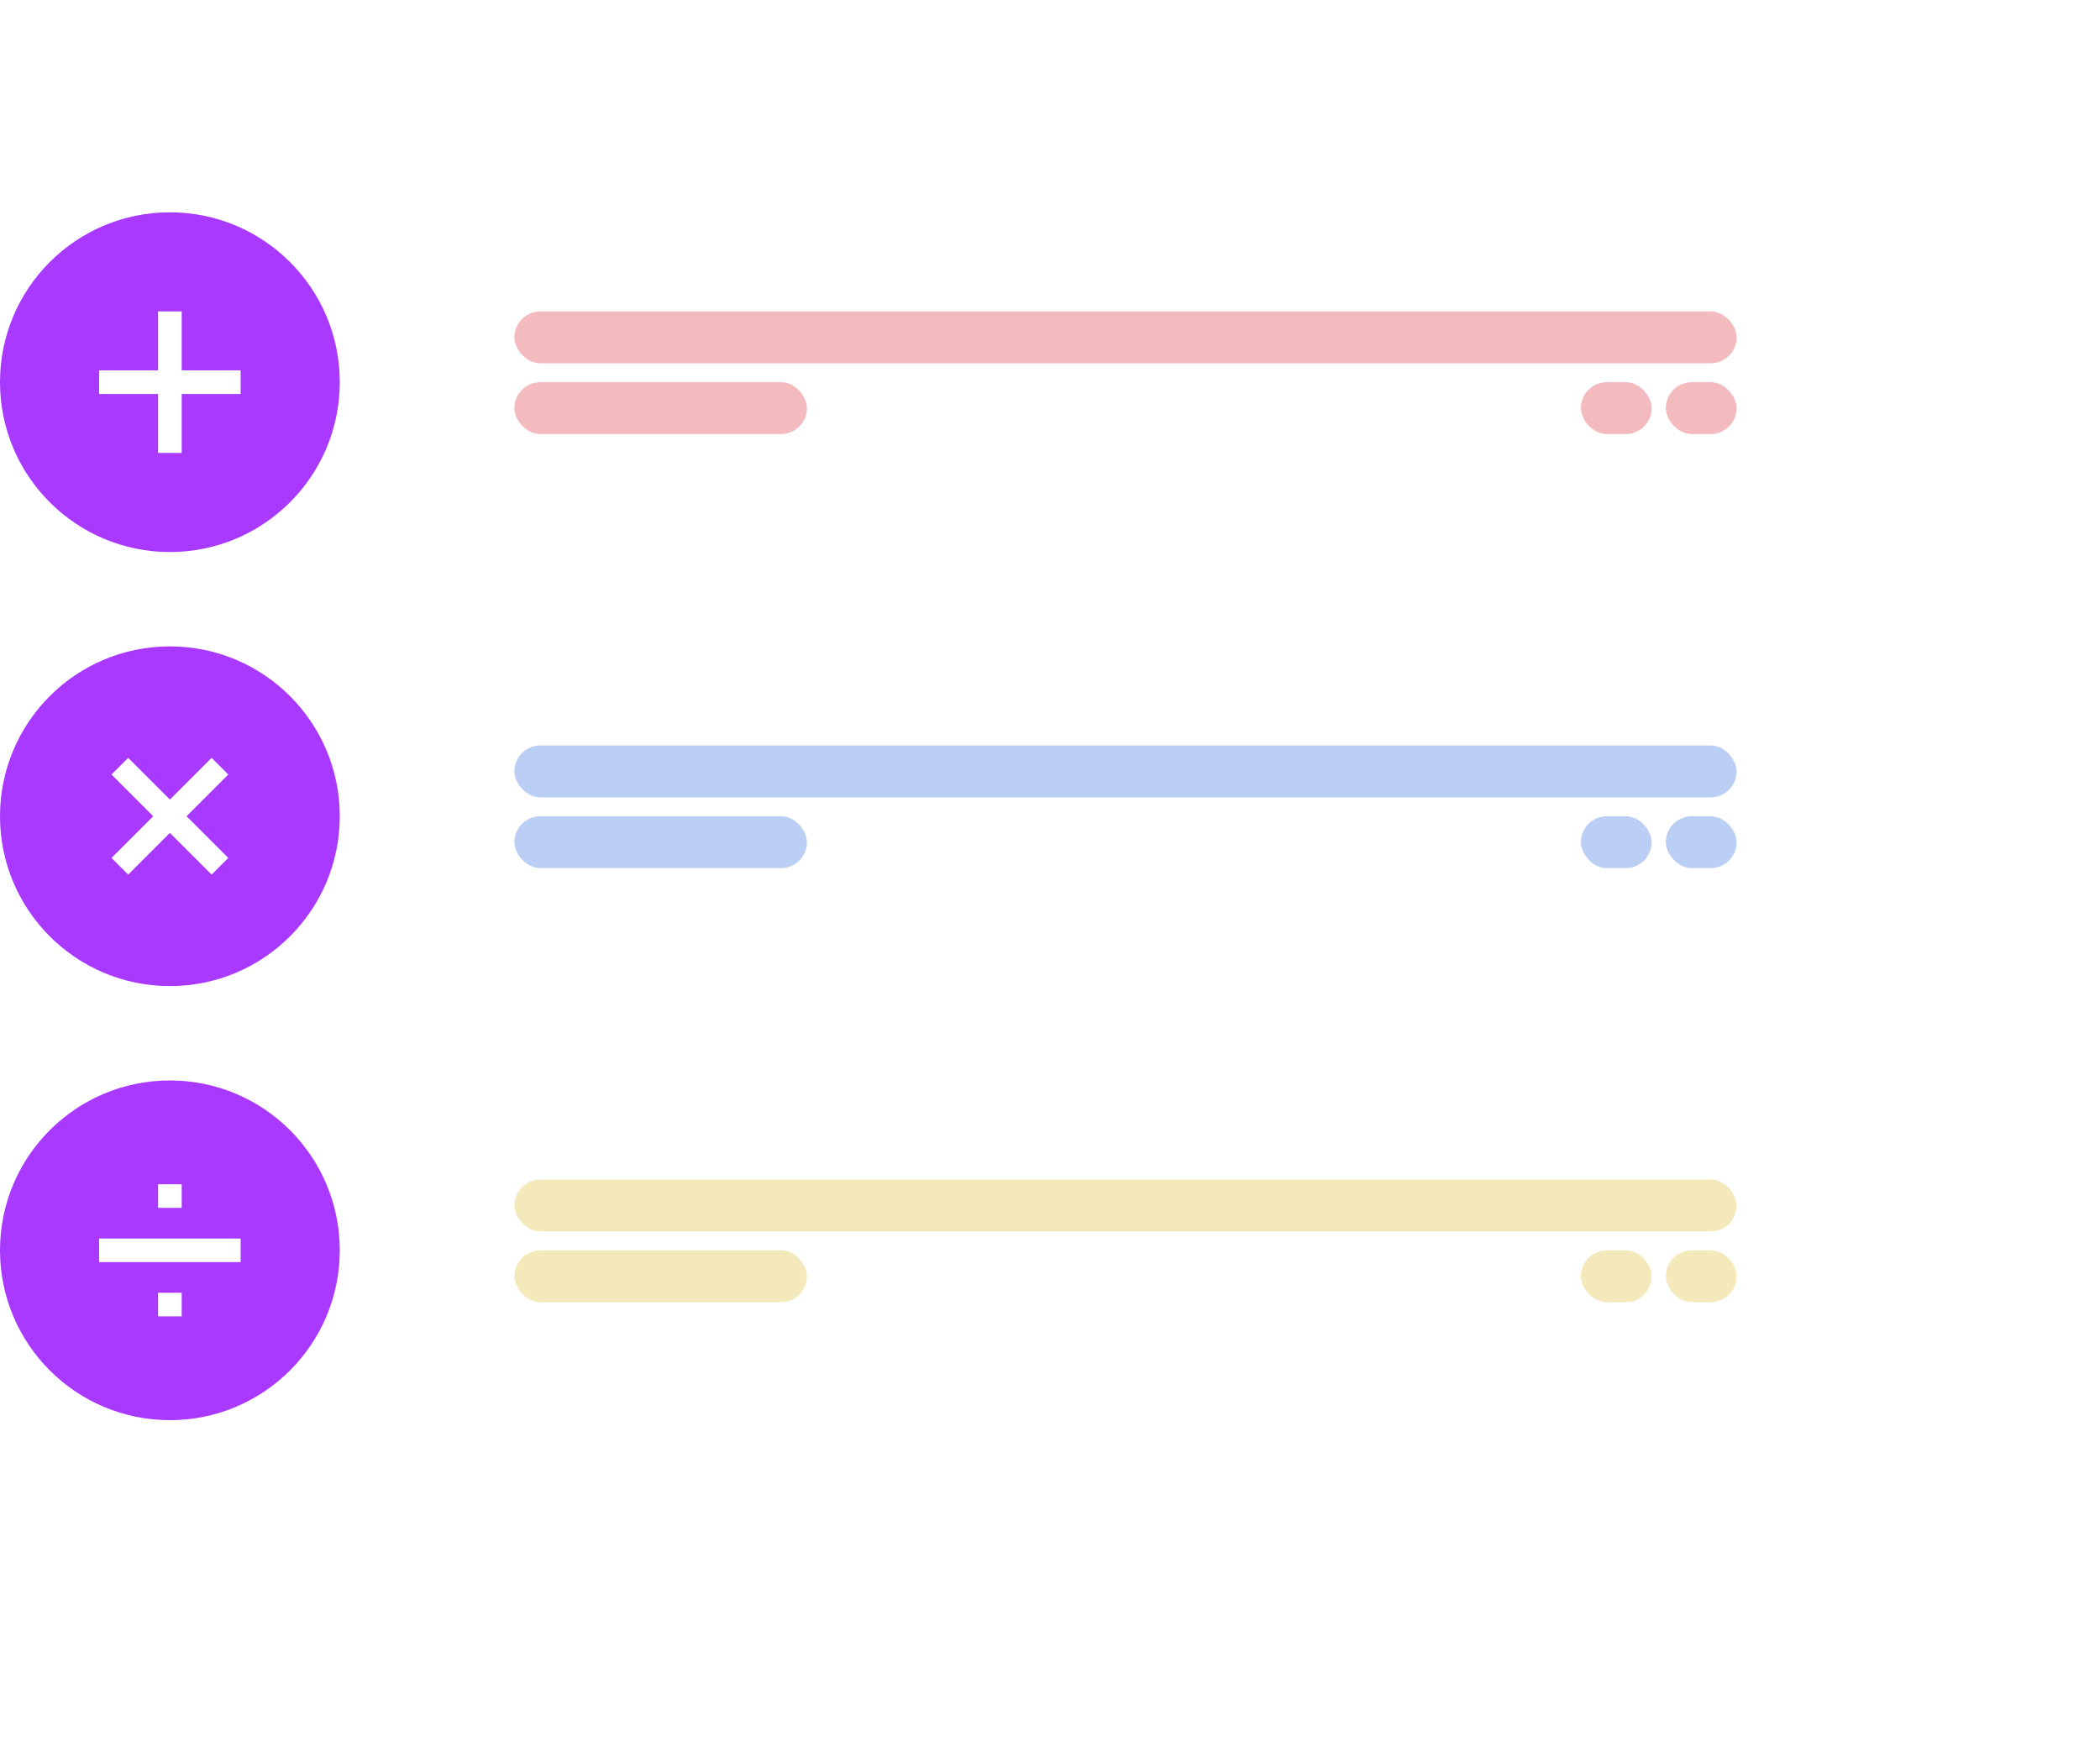 <svg xmlns="http://www.w3.org/2000/svg" xmlns:xlink="http://www.w3.org/1999/xlink" width="445" height="370" viewBox="0 0 445 370">
  <defs>
    <filter id="Rectangle_5" x="27" y="0" width="418" height="370" filterUnits="userSpaceOnUse">
      <feOffset dy="3" input="SourceAlpha"/>
      <feGaussianBlur stdDeviation="3" result="blur"/>
      <feFlood flood-opacity="0.161"/>
      <feComposite operator="in" in2="blur"/>
      <feComposite in="SourceGraphic"/>
    </filter>
  </defs>
  <g id="Group_5" data-name="Group 5" transform="translate(-1050 -305)">
    <g transform="matrix(1, 0, 0, 1, 1050, 305)" filter="url(#Rectangle_5)">
      <rect id="Rectangle_5-2" data-name="Rectangle 5" width="400" height="352" rx="38" transform="translate(36 6)" fill="#fff"/>
    </g>
    <circle id="Ellipse_2" data-name="Ellipse 2" cx="36" cy="36" r="36" transform="translate(1050 442)" fill="#a939fe"/>
    <circle id="Ellipse_3" data-name="Ellipse 3" cx="36" cy="36" r="36" transform="translate(1050 534)" fill="#a939fe"/>
    <g id="Group_3" data-name="Group 3">
      <circle id="Ellipse_1" data-name="Ellipse 1" cx="36" cy="36" r="36" transform="translate(1050 350)" fill="#a939fe"/>
      <g id="Group_1" data-name="Group 1">
        <line id="Line_1" data-name="Line 1" y2="30" transform="translate(1086 371)" fill="none" stroke="#fff" stroke-width="5"/>
        <line id="Line_2" data-name="Line 2" y2="30" transform="translate(1101 386) rotate(90)" fill="none" stroke="#fff" stroke-width="5"/>
      </g>
    </g>
    <g id="Group_2" data-name="Group 2" transform="translate(591.025 -562.861) rotate(45)">
      <line id="Line_1-2" data-name="Line 1" y2="30" transform="translate(1086 371)" fill="none" stroke="#fff" stroke-width="5"/>
      <line id="Line_2-2" data-name="Line 2" y2="30" transform="translate(1101 386) rotate(90)" fill="none" stroke="#fff" stroke-width="5"/>
    </g>
    <line id="Line_1-3" data-name="Line 1" y2="5" transform="translate(1086 579)" fill="none" stroke="#fff" stroke-width="5"/>
    <line id="Line_3" data-name="Line 3" y2="5" transform="translate(1086 556)" fill="none" stroke="#fff" stroke-width="5"/>
    <line id="Line_2-3" data-name="Line 2" y2="30" transform="translate(1101 570) rotate(90)" fill="none" stroke="#fff" stroke-width="5"/>
    <rect id="Rectangle_6" data-name="Rectangle 6" width="259" height="11" rx="5.5" transform="translate(1159 371)" fill="rgba(225,56,68,0.34)"/>
    <rect id="Rectangle_10" data-name="Rectangle 10" width="259" height="11" rx="5.5" transform="translate(1159 463)" fill="rgba(56,112,225,0.34)"/>
    <rect id="Rectangle_14" data-name="Rectangle 14" width="259" height="11" rx="5.5" transform="translate(1159 555)" fill="rgba(225,191,56,0.34)"/>
    <rect id="Rectangle_8" data-name="Rectangle 8" width="15" height="11" rx="5.5" transform="translate(1403 386)" fill="rgba(225,56,68,0.34)"/>
    <rect id="Rectangle_13" data-name="Rectangle 13" width="15" height="11" rx="5.5" transform="translate(1403 478)" fill="rgba(56,112,225,0.34)"/>
    <rect id="Rectangle_17" data-name="Rectangle 17" width="15" height="11" rx="5.5" transform="translate(1403 570)" fill="rgba(225,191,56,0.34)"/>
    <rect id="Rectangle_9" data-name="Rectangle 9" width="15" height="11" rx="5.5" transform="translate(1385 386)" fill="rgba(225,56,68,0.34)"/>
    <rect id="Rectangle_12" data-name="Rectangle 12" width="15" height="11" rx="5.5" transform="translate(1385 478)" fill="rgba(56,112,225,0.34)"/>
    <rect id="Rectangle_16" data-name="Rectangle 16" width="15" height="11" rx="5.5" transform="translate(1385 570)" fill="rgba(225,191,56,0.34)"/>
    <rect id="Rectangle_7" data-name="Rectangle 7" width="62" height="11" rx="5.5" transform="translate(1159 386)" fill="rgba(225,56,68,0.34)"/>
    <rect id="Rectangle_11" data-name="Rectangle 11" width="62" height="11" rx="5.5" transform="translate(1159 478)" fill="rgba(56,112,225,0.34)"/>
    <rect id="Rectangle_15" data-name="Rectangle 15" width="62" height="11" rx="5.5" transform="translate(1159 570)" fill="rgba(225,191,56,0.34)"/>
  </g>
</svg>
